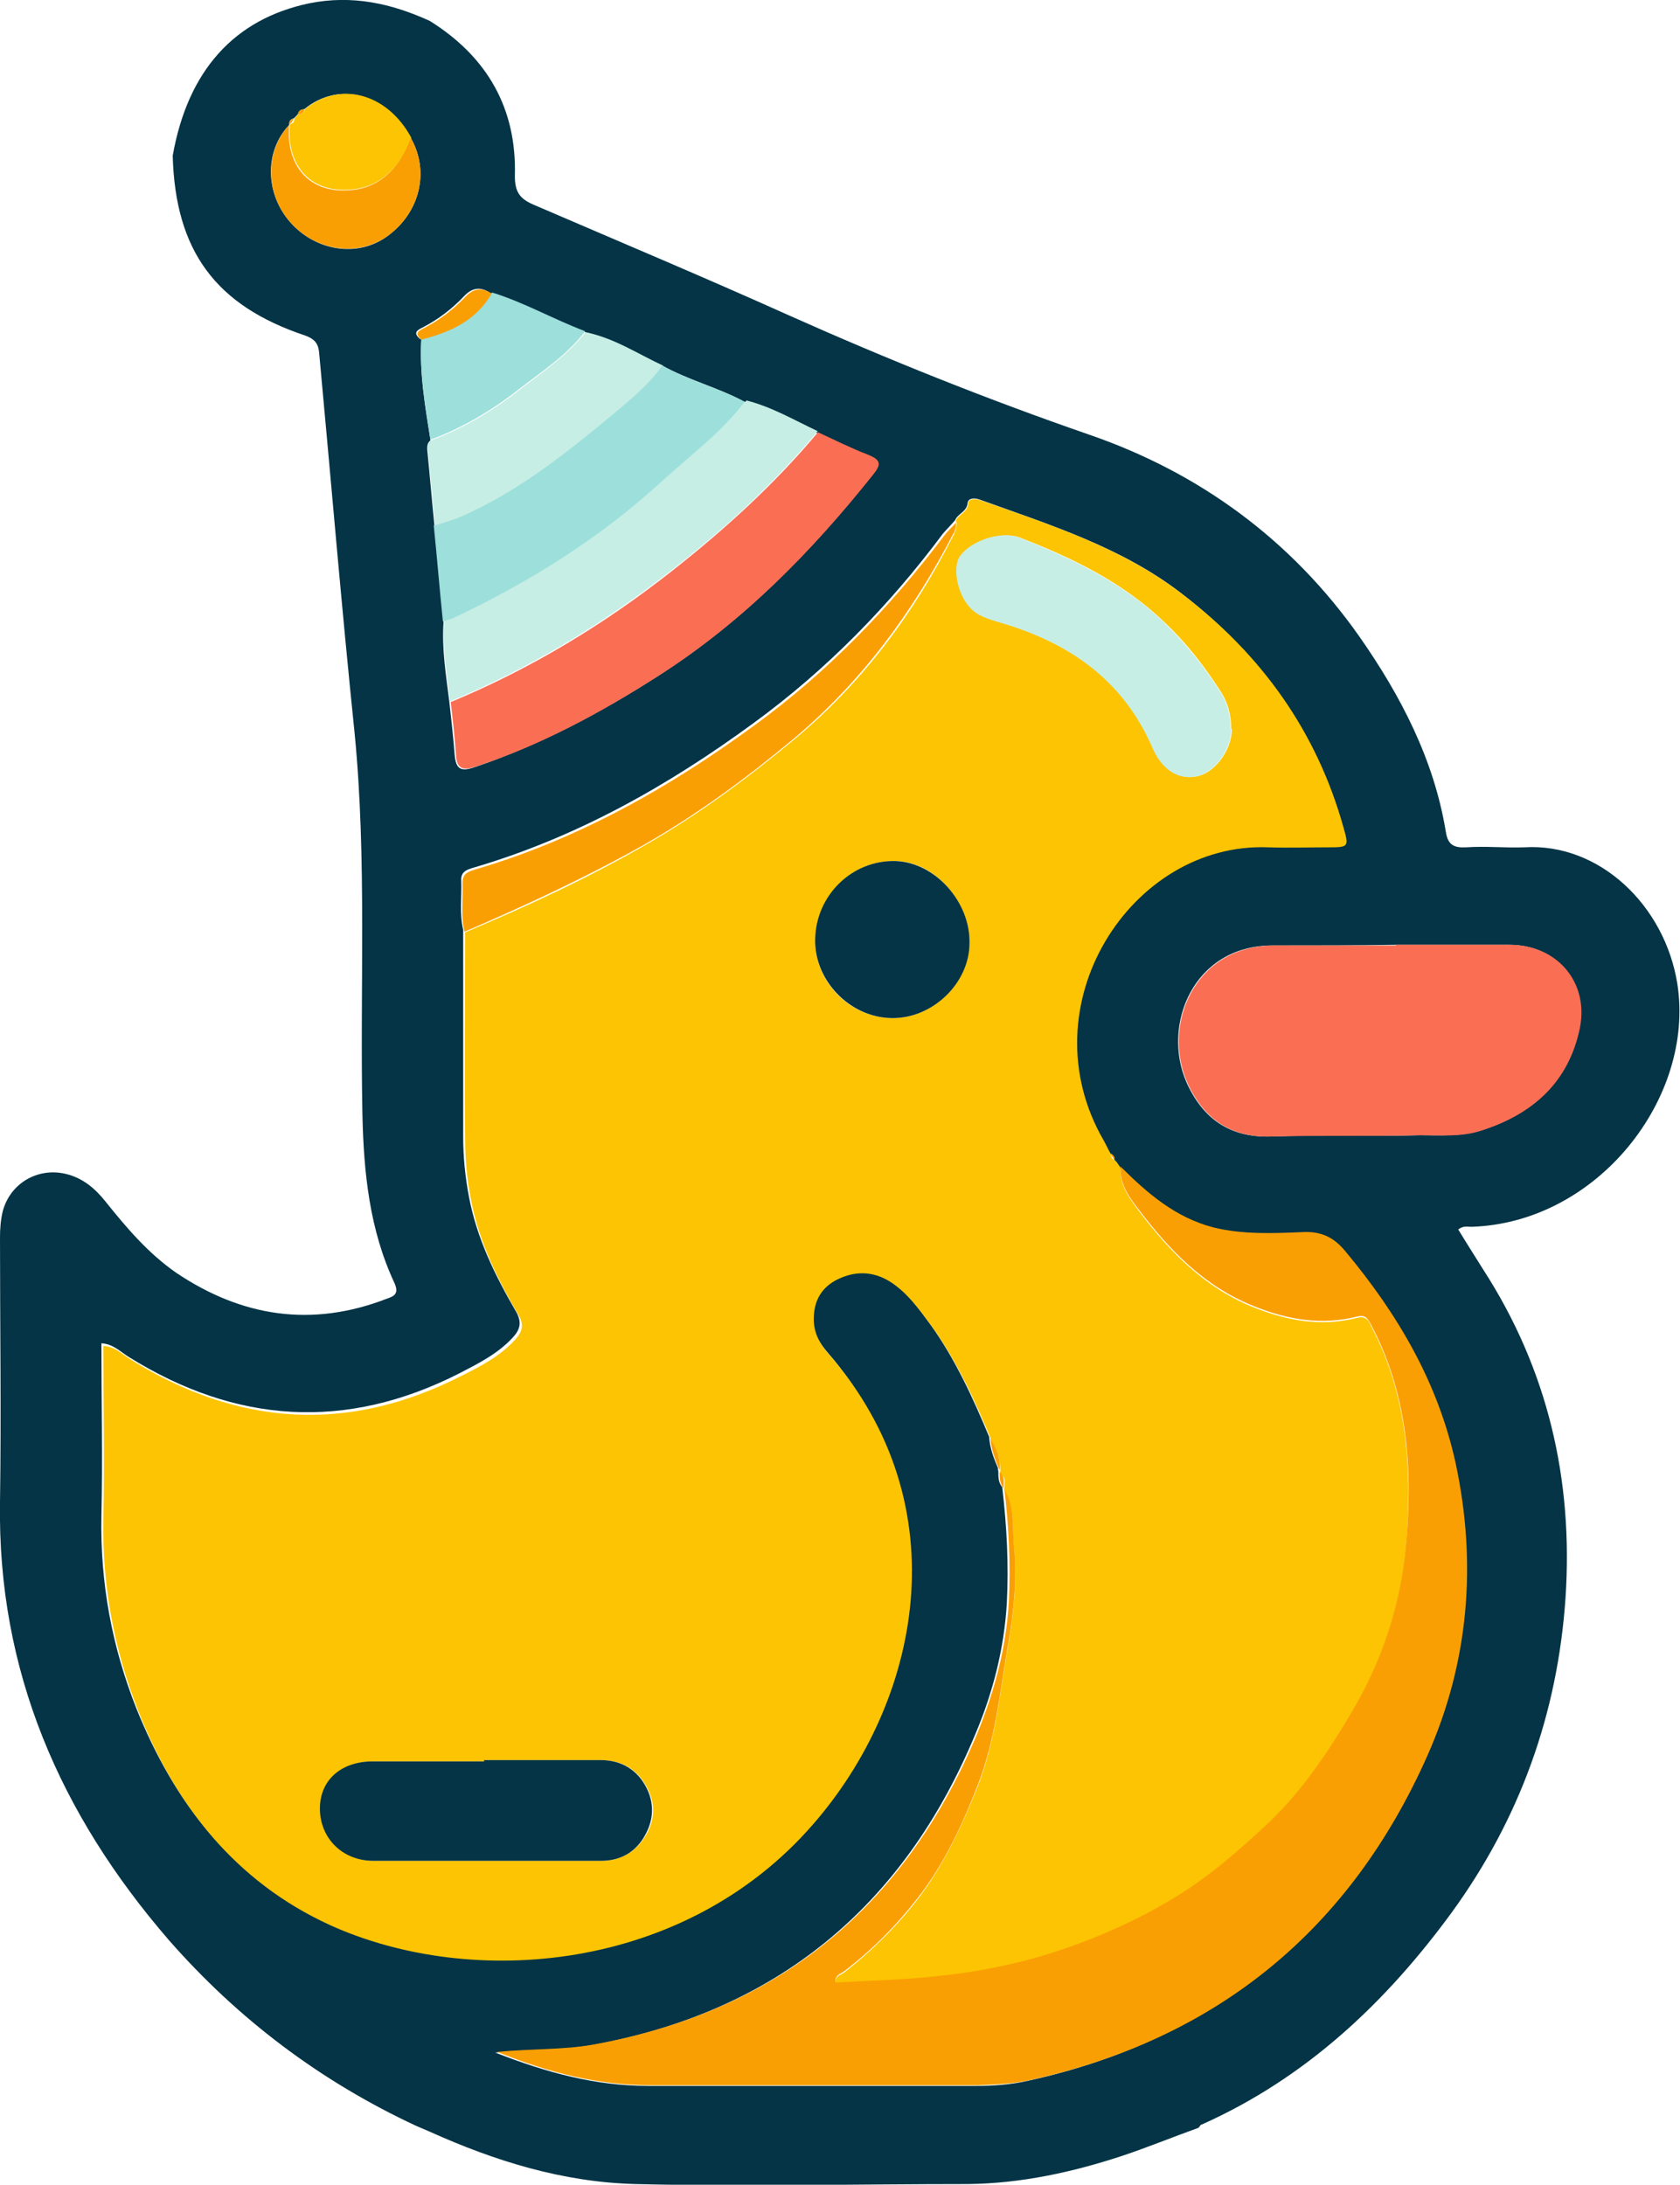 <?xml version="1.0" encoding="UTF-8"?>
<svg id="_레이어_2" data-name="레이어 2" xmlns="http://www.w3.org/2000/svg" viewBox="0 0 25.68 33.39">
  <defs>
    <style>
      .cls-1 {
        fill: #c6eee4;
      }

      .cls-1, .cls-2, .cls-3, .cls-4, .cls-5, .cls-6 {
        stroke-width: 0px;
      }

      .cls-2 {
        fill: #043446;
      }

      .cls-3 {
        fill: #fa6e54;
      }

      .cls-4 {
        fill: #fa9f03;
      }

      .cls-5 {
        fill: #9ddfdb;
      }

      .cls-6 {
        fill: #fcc402;
      }
    </style>
  </defs>
  <g id="source">
    <g>
      <path class="cls-2" d="M6.57.32c.88.55,1.33,1.34,1.3,2.37,0,.25.08.35.29.44,1.3.56,2.61,1.11,3.9,1.69,1.5.67,3.02,1.28,4.58,1.82,1.69.58,3.1,1.61,4.14,3.09.63.9,1.14,1.88,1.32,2.98.03.2.12.25.31.24.3-.02.59.01.89,0,1.15-.07,2.15.89,2.34,2.09.27,1.74-1.22,3.65-3.15,3.71-.06,0-.12-.02-.2.04.12.2.25.4.38.61.99,1.53,1.38,3.22,1.26,5.02-.12,1.77-.7,3.38-1.74,4.81-1.01,1.38-2.23,2.53-3.82,3.24-.02,0-.03.03-.05.05-.39.14-.78.3-1.17.43-.76.25-1.54.42-2.35.43-1.7,0-3.39.04-5.09,0-1.11-.03-2.14-.35-3.14-.8-.07-.03-.14-.06-.21-.09-1.46-.68-2.72-1.63-3.78-2.84C.92,27.73-.04,25.54,0,22.96c.02-1.35,0-2.7,0-4.05,0-.13.01-.26.04-.39.11-.43.53-.68.96-.58.26.06.45.22.61.42.32.4.65.79,1.08,1.09,1.01.68,2.08.84,3.22.4.12-.04.19-.08.12-.24-.38-.81-.47-1.68-.49-2.57-.04-1.95.07-3.9-.12-5.84-.2-1.93-.36-3.86-.54-5.79-.01-.14-.05-.22-.21-.28-1.38-.46-1.99-1.3-2.03-2.75C2.87,1.08,3.58.29,4.73.05c.65-.13,1.25,0,1.84.27ZM17.08,17.78h0s-.03-.04-.05-.06h0s-.02-.08-.06-.09c-.04-.07-.07-.14-.11-.21-1.19-2.06.42-4.56,2.51-4.48.31.01.63,0,.94,0,.29,0,.3-.01.22-.29-.41-1.48-1.26-2.65-2.47-3.58-.92-.71-2.02-1.05-3.1-1.44-.07-.02-.16-.02-.17.06-.01.13-.15.16-.19.26-.06.07-.13.14-.19.21-.82,1.1-1.78,2.08-2.89,2.89-1.31.96-2.71,1.75-4.28,2.21-.1.03-.2.06-.19.2.01.25-.03.5.03.75,0,1.05,0,2.1,0,3.16,0,.31.03.62.09.93.12.63.4,1.2.72,1.75.09.16.06.27-.05.39-.23.25-.53.4-.82.55-1.73.88-3.41.77-5.05-.25-.13-.08-.24-.2-.42-.21,0,.89.02,1.76,0,2.64-.02,1.02.16,1.99.53,2.93.58,1.45,1.49,2.63,2.93,3.28,2.17.99,5.42.72,7.39-1.54,1.63-1.87,2.26-4.85.25-7.17-.13-.15-.22-.31-.24-.51-.02-.27.08-.5.33-.63.31-.17.62-.15.91.07.23.17.4.41.57.64.38.53.65,1.12.9,1.72.01.17.07.33.14.49h-.01s.01.03.01.03c0,.09,0,.18.06.25h0c.07.6.1,1.18.07,1.77-.04.69-.21,1.36-.48,2-1.1,2.65-3.05,4.25-5.88,4.76-.46.08-.94.06-1.46.11.79.31,1.54.51,2.34.51,1.67,0,3.34,0,5.01,0,.27,0,.54-.02.8-.08,2.86-.63,4.88-2.31,6.07-4.96.63-1.42.77-2.93.43-4.47-.27-1.23-.88-2.28-1.68-3.23-.18-.21-.36-.31-.64-.3-.46.02-.92.05-1.38-.07-.58-.15-1.01-.52-1.42-.93h0s-.03-.04-.04-.06ZM4.42,1.91h0c-.38.4-.37,1.05.02,1.49.39.44,1.03.54,1.48.21.5-.36.65-.99.36-1.5-.37-.68-1.1-.88-1.63-.44-.06,0-.08.03-.1.08-.02.02-.04.04-.06.06-.05.01-.07.04-.07.09ZM6.44,5.19c-.03.52.06,1.03.14,1.54-.05.04-.05.09-.05.14.04.39.07.77.11,1.16.05.49.09.98.14,1.47-.03.42.04.83.09,1.24.03.27.06.54.08.8.02.2.08.26.29.19,1.01-.34,1.93-.83,2.82-1.4,1.28-.82,2.33-1.88,3.27-3.07.13-.16.13-.23-.08-.3-.27-.1-.52-.23-.78-.35-.36-.17-.71-.36-1.09-.47-.41-.22-.86-.33-1.27-.56-.39-.18-.76-.42-1.19-.51-.48-.18-.93-.44-1.42-.59-.15-.1-.28-.09-.41.05-.18.19-.39.35-.62.47-.08.04-.17.08-.05.18ZM21.33,14.44h0c-.63.01-1.25.01-1.88.01-1.21,0-1.7,1.22-1.31,2.1.25.55.66.84,1.29.82.76-.03,1.51,0,2.27-.02.31,0,.63.02.93-.07.79-.25,1.34-.74,1.51-1.57.14-.71-.36-1.27-1.07-1.27-.58,0-1.17,0-1.75,0Z"/>
      <path class="cls-6" d="M14.61,7.96c.04-.1.18-.13.19-.26,0-.08.1-.08.17-.06,1.08.38,2.18.73,3.1,1.44,1.21.92,2.06,2.1,2.47,3.58.08.28.07.29-.22.29-.31,0-.63.01-.94,0-2.09-.08-3.7,2.42-2.51,4.48.04.07.07.14.11.21,0,.04.02.08.06.09,0,0,0,0,0,0,.02.02.03.04.05.06,0,0,0,0,0,0,.01.02.03.04.04.06,0,0,0,0,0,0-.02.27.14.47.28.66.47.62,1,1.17,1.75,1.47.53.21,1.04.3,1.59.16.13-.03.17.04.21.13.56,1.06.63,2.21.53,3.37-.08.9-.36,1.76-.83,2.55-.36.61-.75,1.19-1.26,1.68-.46.44-.94.86-1.51,1.19-.64.38-1.31.66-2.02.87-.5.15-1.01.24-1.53.29-.52.05-1.04.07-1.57.1-.01-.12.07-.13.13-.17.41-.32.79-.69,1.11-1.1.41-.53.69-1.13.94-1.76.26-.67.33-1.38.45-2.08.09-.51.15-1.03.1-1.55-.03-.3.02-.61-.15-.88,0,0,0-.01,0-.01,0-.09.04-.19-.06-.25h-.01s.01-.03.01-.03c.01-.18-.05-.34-.14-.49-.25-.6-.52-1.19-.9-1.72-.17-.23-.34-.47-.57-.64-.28-.21-.59-.24-.91-.07-.25.14-.34.36-.33.63.01.2.11.37.24.51,2.01,2.32,1.38,5.3-.25,7.17-1.96,2.26-5.21,2.53-7.39,1.54-1.44-.66-2.36-1.83-2.93-3.28-.37-.94-.55-1.92-.53-2.93.02-.88,0-1.76,0-2.64.18.01.29.13.42.21,1.64,1.02,3.32,1.13,5.05.25.3-.15.59-.3.82-.55.11-.12.15-.23.05-.39-.32-.55-.6-1.12-.72-1.75-.06-.3-.09-.62-.09-.93-.01-1.05,0-2.1,0-3.16.95-.4,1.88-.83,2.78-1.35.8-.46,1.54-1.01,2.24-1.59,1.04-.86,1.84-1.93,2.45-3.14.03-.06.05-.13.04-.2ZM7.41,26.9s0,.01,0,.02c-.57,0-1.13,0-1.7,0-.49,0-.81.29-.81.72,0,.45.35.8.82.8,1.16,0,2.31,0,3.47,0,.26,0,.47-.1.63-.31.18-.25.22-.52.08-.79-.14-.29-.39-.44-.71-.44-.59,0-1.18,0-1.77,0ZM18.82,11.14c0-.21-.05-.4-.16-.57-.25-.39-.53-.75-.87-1.07-.63-.6-1.39-.97-2.19-1.28-.27-.11-.73.03-.91.27-.13.17-.05.59.15.8.12.13.28.17.44.22,1.06.31,1.9.88,2.35,1.93.15.34.41.49.69.42.27-.07.51-.41.51-.72ZM13.63,15.56c.62.01,1.18-.53,1.19-1.15,0-.63-.53-1.24-1.13-1.25-.66-.02-1.21.52-1.23,1.2-.01.64.52,1.19,1.17,1.2Z"/>
      <path class="cls-4" d="M15.35,22.76c.17.27.12.59.15.88.05.52-.01,1.04-.1,1.55-.12.7-.19,1.41-.45,2.08-.24.62-.52,1.23-.94,1.76-.32.41-.69.78-1.11,1.1-.05.04-.14.05-.13.17.52-.03,1.05-.04,1.57-.1.52-.05,1.03-.15,1.53-.29.71-.21,1.38-.49,2.02-.87.56-.33,1.04-.75,1.51-1.19.51-.49.9-1.07,1.26-1.68.47-.79.75-1.65.83-2.55.11-1.16.03-2.31-.53-3.37-.05-.09-.08-.16-.21-.13-.55.14-1.07.05-1.59-.16-.75-.3-1.28-.85-1.75-1.47-.14-.18-.3-.39-.28-.66.41.41.84.78,1.42.93.45.11.92.09,1.38.07.28-.01.47.09.64.3.8.96,1.41,2,1.68,3.23.33,1.54.2,3.05-.43,4.47-1.18,2.66-3.21,4.33-6.07,4.96-.26.06-.54.07-.8.08-1.67,0-3.34,0-5.01,0-.79,0-1.55-.19-2.34-.51.53-.05,1-.03,1.46-.11,2.83-.51,4.78-2.11,5.88-4.76.26-.64.44-1.3.48-2,.03-.59,0-1.17-.07-1.76Z"/>
      <path class="cls-3" d="M21.33,14.44c.58,0,1.17,0,1.75,0,.71,0,1.21.56,1.07,1.27-.17.83-.72,1.32-1.51,1.57-.3.1-.62.07-.93.07-.76.02-1.51,0-2.27.02-.63.02-1.04-.27-1.29-.82-.39-.88.1-2.09,1.31-2.1.63,0,1.25,0,1.88,0h0Z"/>
      <path class="cls-3" d="M12.49,6.6c.26.12.52.25.78.35.2.08.2.15.08.3-.94,1.18-1.99,2.25-3.27,3.07-.89.57-1.81,1.07-2.82,1.4-.22.07-.28,0-.29-.19-.02-.27-.05-.54-.08-.8,1.23-.51,2.35-1.19,3.39-2.01.8-.63,1.56-1.32,2.22-2.11Z"/>
      <path class="cls-1" d="M12.49,6.6c-.66.79-1.41,1.48-2.22,2.11-1.04.82-2.17,1.5-3.39,2.01-.05-.41-.12-.82-.09-1.24.05-.02.1-.03.15-.05,1.18-.56,2.29-1.24,3.25-2.14.41-.38.87-.72,1.22-1.17.39.1.73.3,1.09.47Z"/>
      <path class="cls-5" d="M11.39,6.14c-.35.45-.8.79-1.22,1.17-.96.89-2.06,1.58-3.25,2.14-.05.02-.1.03-.15.05-.05-.49-.09-.98-.14-1.47.13-.04.27-.08.39-.13.82-.35,1.52-.89,2.2-1.46.32-.26.65-.51.89-.86.4.23.86.34,1.27.56Z"/>
      <path class="cls-4" d="M14.61,7.96c.01.07,0,.14-.04.2-.62,1.2-1.41,2.27-2.45,3.14-.71.59-1.44,1.13-2.24,1.59-.9.51-1.83.94-2.78,1.35-.06-.25-.02-.5-.03-.75,0-.14.09-.17.19-.2,1.57-.46,2.97-1.25,4.28-2.21,1.11-.81,2.06-1.79,2.89-2.89.06-.08.13-.14.19-.21Z"/>
      <path class="cls-1" d="M10.13,5.58c-.24.34-.57.59-.89.86-.68.56-1.38,1.1-2.2,1.46-.13.05-.26.09-.39.13-.04-.39-.07-.77-.11-1.16,0-.05,0-.1.05-.14.49-.18.94-.45,1.35-.77.35-.27.73-.53,1.01-.88.43.08.8.33,1.19.51Z"/>
      <path class="cls-5" d="M8.94,5.07c-.28.36-.66.61-1.01.88-.41.32-.86.59-1.35.77-.08-.51-.17-1.02-.14-1.54.44-.11.84-.29,1.08-.71.49.15.94.41,1.42.59Z"/>
      <path class="cls-4" d="M6.28,2.11c.29.51.14,1.14-.36,1.5-.45.32-1.09.23-1.48-.21-.39-.44-.39-1.09-.02-1.49-.05.58.26.98.78,1,.51.02.86-.24,1.07-.79Z"/>
      <path class="cls-6" d="M6.28,2.11c-.21.55-.57.81-1.07.79-.52-.02-.83-.42-.78-1,0,0,0,0,0,0,.05-.01.07-.04.07-.09.02-.02.04-.04.06-.06.05,0,.09-.03.1-.08.53-.44,1.26-.25,1.63.44Z"/>
      <path class="cls-4" d="M7.52,4.48c-.24.42-.64.6-1.08.71-.12-.1-.03-.14.05-.18.23-.12.44-.28.62-.47.13-.14.26-.15.41-.05Z"/>
      <path class="cls-4" d="M15.14,21.98c.09.15.16.31.14.49-.07-.16-.13-.32-.14-.49Z"/>
      <path class="cls-4" d="M15.28,22.5c.09.07.06.16.06.25-.06-.08-.06-.16-.06-.25Z"/>
      <path class="cls-4" d="M4.65,1.67c0,.05-.04.08-.1.08.01-.05.04-.08.1-.08Z"/>
      <path class="cls-4" d="M4.49,1.81s-.03.08-.07.09c0-.05.03-.08.07-.09Z"/>
      <path class="cls-4" d="M17.04,17.72s-.06-.05-.06-.09c.04.02.06.05.06.09Z"/>
      <path class="cls-4" d="M17.09,17.78s-.03-.04-.05-.06c.02.02.03.04.05.06Z"/>
      <path class="cls-4" d="M17.13,17.84s-.03-.04-.04-.06c.01.02.03.04.04.06Z"/>
      <path class="cls-2" d="M7.41,26.9c.59,0,1.18,0,1.77,0,.32,0,.57.15.71.44.13.27.09.54-.08.79-.15.21-.36.31-.63.31-1.16,0-2.31,0-3.47,0-.48,0-.82-.35-.82-.8,0-.43.32-.72.81-.72.57,0,1.13,0,1.7,0,0,0,0-.01,0-.02Z"/>
      <path class="cls-1" d="M18.82,11.14c0,.31-.24.65-.51.72-.28.07-.54-.08-.69-.42-.45-1.05-1.29-1.63-2.35-1.93-.16-.05-.32-.09-.44-.22-.2-.21-.28-.63-.15-.8.18-.24.64-.38.91-.27.8.32,1.56.68,2.19,1.28.33.32.62.68.87,1.07.11.17.16.36.16.57Z"/>
      <path class="cls-2" d="M13.63,15.56c-.64-.01-1.18-.57-1.17-1.2.01-.68.57-1.22,1.23-1.2.6.02,1.14.62,1.13,1.25,0,.62-.57,1.16-1.19,1.15Z"/>
    </g>
  </g>
</svg>